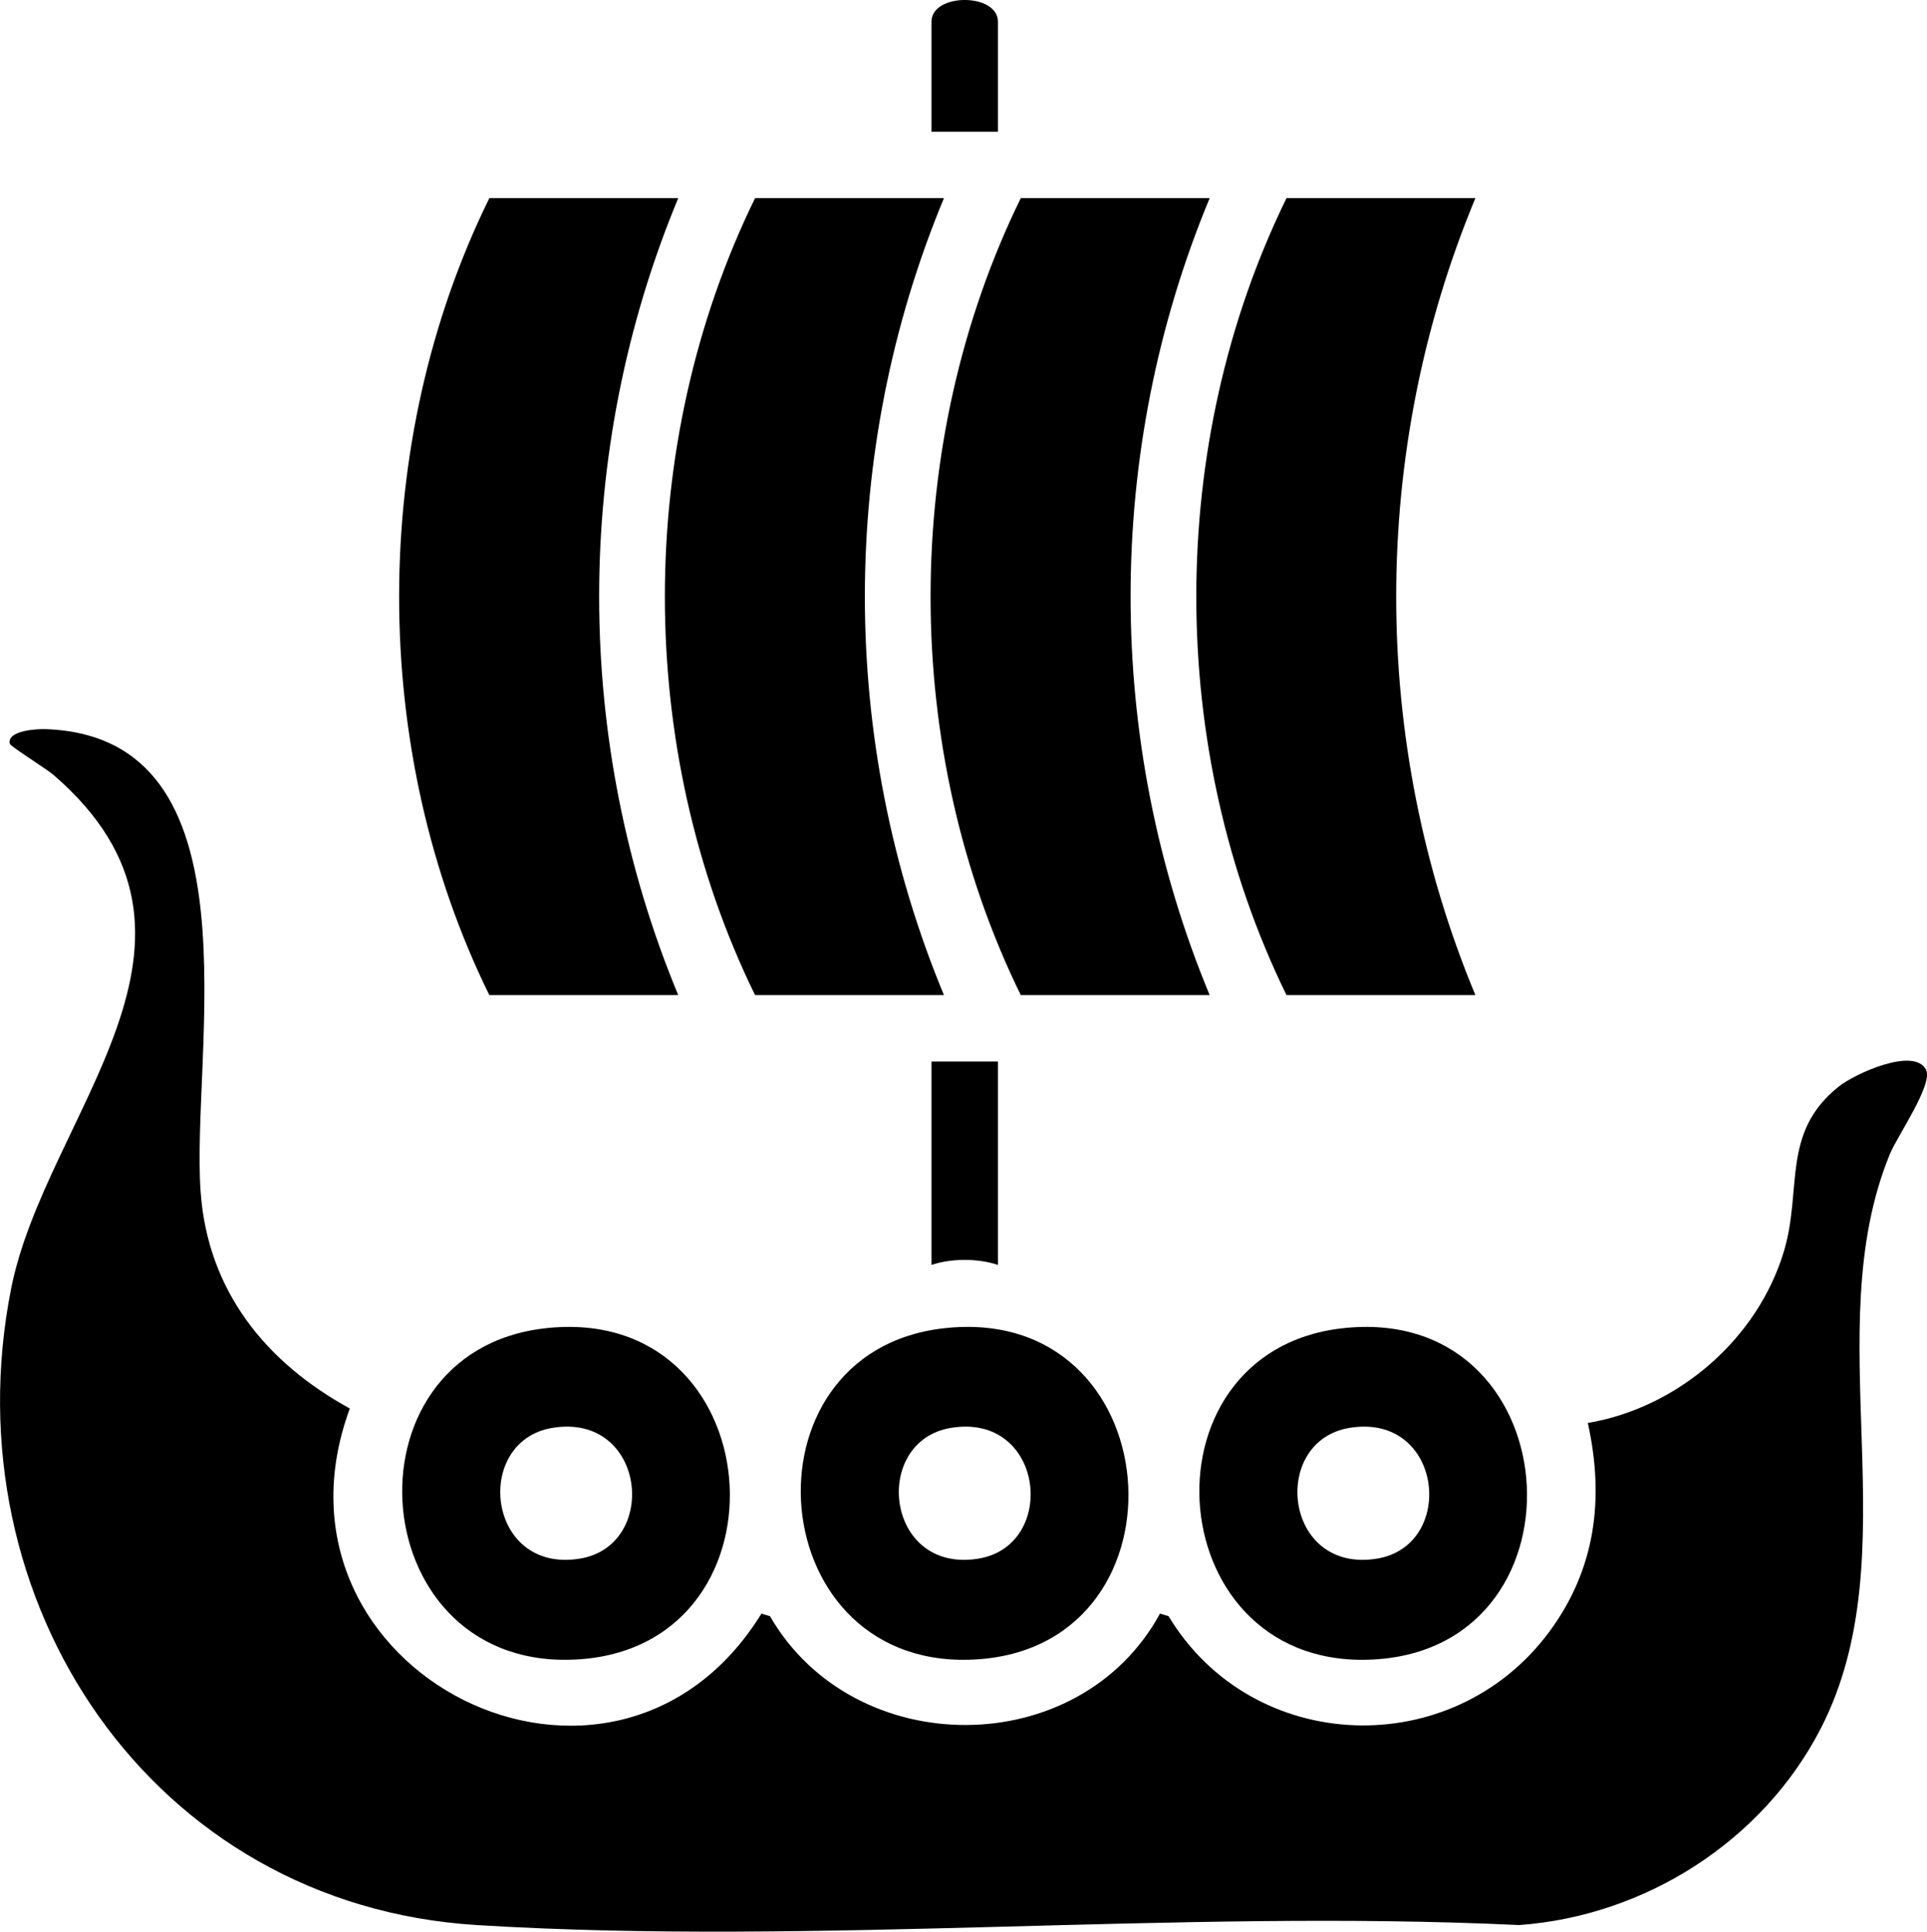 <?xml version="1.0" encoding="UTF-8"?><svg id="a" xmlns="http://www.w3.org/2000/svg" viewBox="0 0 348.1 349.02"><path d="M137.54,291.55l1.55.46c15.18,26.29,55.88,26.3,70.45-.46l1.55.46c15.17,25.18,51.34,26.45,68.81,2.78,8.36-11.33,9.94-24.08,6.93-37.69,16.28-2.75,30.65-15.15,35.41-30.97,3.39-11.28-.55-21.47,9.93-29.82,2.9-2.31,13.64-7.22,15.76-3.02,1.32,2.62-5.19,11.95-6.54,15.24-13.22,32.18,3.86,72.01-12.48,103.77-10.45,20.33-31.7,33.88-54.48,35.52-61.76-2.93-126.96,3.79-188.31,0-58.76-3.63-95.25-58.58-84.12-114.94,6.27-31.73,42.09-63.13,7.67-92.86-1.29-1.11-7.77-5.15-7.89-5.62-.61-2.44,5.02-2.71,6.38-2.66,39.37,1.3,26.23,58.51,28.09,83.7,1.31,17.82,11.75,30.72,26.94,39.05-17.58,47.74,47.63,80.37,74.36,37.06Z"/><path d="M122.52,35.8c-19.06,45.85-19.04,98.14,0,144h-34.12c-21.73-44.12-21.74-99.88,0-144h34.12Z"/><path d="M170.52,35.8c-19.06,45.85-19.04,98.14,0,144h-34.12c-21.73-44.38-21.73-99.62,0-144h34.12Z"/><path d="M218.52,35.8c-19.06,45.85-19.04,98.14,0,144h-34.12c-21.73-44.38-21.73-99.62,0-144h34.12Z"/><path d="M266.52,35.8c-19.07,45.85-19.08,98.14,0,144h-34.12c-21.73-44.38-21.73-99.62,0-144h34.12Z"/><path d="M98.36,240.01c41.11-4.77,45.63,56.85,6.53,59.78-39.39,2.95-44-55.43-6.53-59.78ZM99.83,257.98c-14.45,2.34-11.98,26.37,4.89,23.64,14.45-2.34,11.98-26.37-4.89-23.64Z"/><path d="M170.36,240.01c41.11-4.77,45.63,56.85,6.53,59.78-39.39,2.95-44-55.43-6.53-59.78ZM171.83,257.98c-14.45,2.34-11.98,26.37,4.89,23.64,14.45-2.34,11.98-26.37-4.89-23.64Z"/><path d="M242.36,240.01c41.11-4.77,45.63,56.85,6.53,59.78-39.39,2.95-44-55.43-6.53-59.78ZM243.83,257.98c-14.45,2.34-11.98,26.37,4.89,23.64,14.45-2.34,11.98-26.37-4.89-23.64Z"/><path d="M180.27,191.8v36.75c-3.57-1.21-8.4-1.22-12,0v-36.75h12Z"/><path d="M180.27,23.8h-12V3.92c0-5.23,12-5.23,12,0v19.88Z"/></svg>